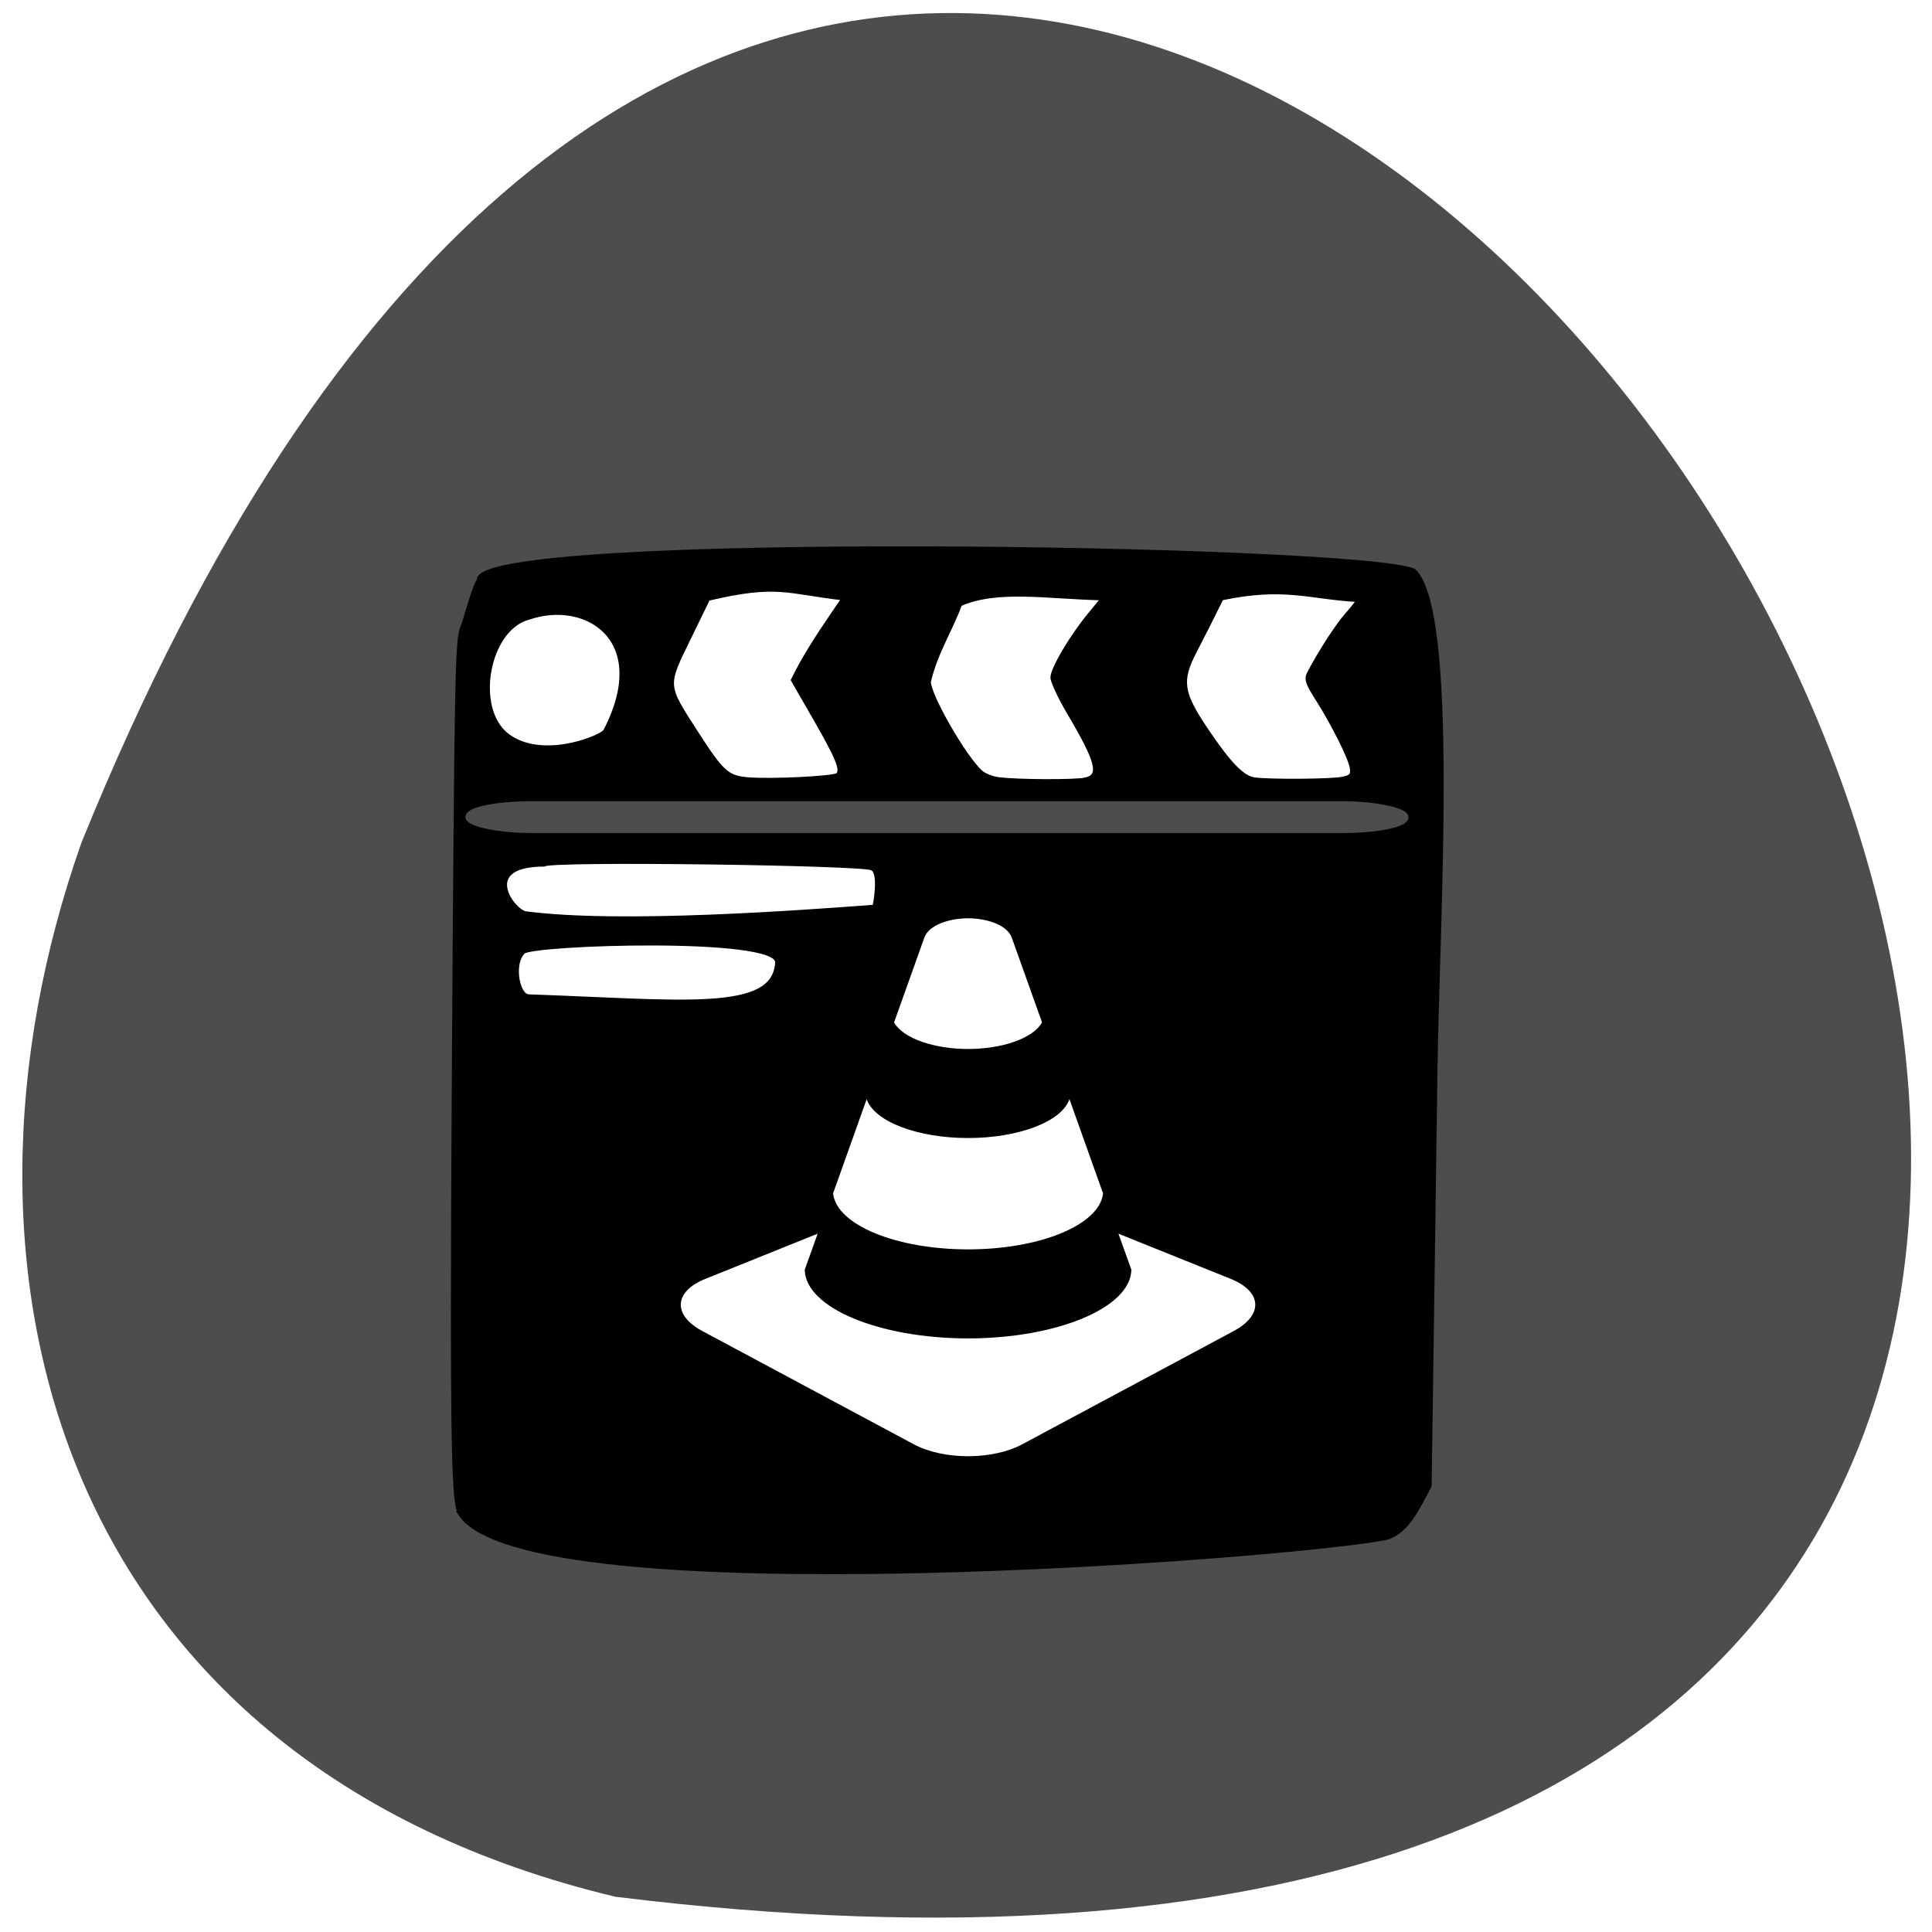 <svg xmlns="http://www.w3.org/2000/svg" viewBox="0 0 256 256"><defs><filter id="0" x="-0.035" width="1.07" y="-0.037" height="1.074" color-interpolation-filters="sRGB"><feGaussianBlur stdDeviation="1.395"/></filter></defs><path d="m 81.54 251.33 c 360.62 44.46 61.711 -466.7 -70.74 -139.69 -20.313 57.45 -2.679 122.09 70.74 139.69 z" fill="#4e4d4c" color="#000"/><rect width="117.51" height="124.14" x="64.62" y="77.72" rx="8.362" ry="3.328" transform="matrix(1 0 -0.007 1 0 0)" fill="#fff" stroke="#fff" stroke-width="1.337"/><path d="m 60.944 200.64 c -0.827 -1.604 -1.195 -5.03 -0.844 -59.798 0.333 -51.863 0.416 -56.14 1.128 -57.774 0.423 -0.968 1.553 -5.519 2.183 -6.176 -1.18 -6.446 117.17 -4.523 123.98 -1.312 5.732 5.478 3.131 45.999 2.863 66.12 l -0.773 55.2 c -1.522 2.838 -2.921 5.985 -5.623 6.89 -11.262 2.434 -113.98 10.485 -122.92 -3.152 z m 41.986 -73.12 c 0.167 -3.612 -32.367 -2.5 -33.56 -1.339 -1.542 1.501 -0.73 5.745 0.672 5.794 20.397 0.71 32.573 2.347 32.888 -4.455 z m 12.909 -7.411 c 0 0 0.918 -4.489 -0.338 -5.01 -1.624 -0.673 -42.667 -1.242 -43.41 -0.494 -8.435 0.015 -4.335 5.802 -2.52 6.355 12.603 1.682 36.993 -0.171 46.27 -0.853 z m -4.871 -17.475 c 0.643 -0.593 0.001 -2.169 -3.042 -7.462 l -2.91 -5.061 l 1.02 -1.98 c 1.799 -3.208 3.588 -5.753 5.664 -8.802 -7.489 -0.863 -8.679 -2.107 -17.842 0.055 l -2.594 5.323 c -3.055 6.271 -3.081 5.985 1.102 12.468 3.354 5.199 4.05 5.82 6.773 6.04 3.091 0.252 11.365 -0.156 11.829 -0.584 z m 32.787 0.625 c 2.171 -0.434 1.729 -2.22 -2.196 -8.871 -1.183 -2 -2.15 -4.08 -2.15 -4.612 0 -1.156 2.532 -5.448 4.931 -8.357 l 1.723 -2.091 c -7.323 -0.168 -13.892 -1.382 -18.806 0.77 -1.347 3.574 -3.214 6.376 -4.132 10.233 0.003 1.838 4.709 10.02 6.878 11.959 0.453 0.405 1.517 0.819 2.364 0.92 2.589 0.309 9.93 0.341 11.388 0.05 z m 34.16 -0.116 c 1.093 -0.238 1.294 -0.473 1.166 -1.368 -0.185 -1.292 -2.486 -5.89 -4.618 -9.23 -1.253 -1.962 -1.452 -2.572 -1.077 -3.301 1.372 -2.671 3.762 -6.377 5.05 -7.827 0.805 -0.908 1.463 -1.75 1.463 -1.87 -6.334 -0.332 -9.635 -1.981 -18.01 -0.219 -1.155 2.349 -2.382 4.782 -3.524 6.978 -2.02 3.881 -1.797 5.47 1.444 10.29 3.054 4.544 4.829 6.391 6.363 6.625 1.905 0.291 10.306 0.235 11.747 -0.079 z m -97.79 -6.244 c 6.401 -12.26 -2.598 -17.637 -10.114 -14.982 c -5.388 1.421 -7.363 12.04 -2.713 15.524 4.398 3.297 11.816 0.456 12.827 -0.541 z" stroke="#000" stroke-width="0.44"/><rect width="124.1" height="3.348" x="62.1" y="106.6" rx="8.362" ry="1.674" fill="#4e4d4c" stroke="#4e4d4c" stroke-width="0.867"/><g transform="matrix(0.793 0 0 0.792 90.21 116.73)"><path d="m 47.998,63.43 c 11.951,0 21.955,-4.061 22.561,-9.362 -1.777,-4.985 -3.715,-10.421 -5.619,-15.764 -1.322,3.811 -8.623,6.498 -16.941,6.498 -8.316,0 -15.617,-2.688 -16.941,-6.497 -1.904,5.342 -3.84,10.777 -5.617,15.763 0.604,5.301 10.606,9.362 22.557,9.362 z m 0,-33.526 c 5.617,0 10.836,-1.739 12.363,-4.439 C 58.256,19.552 56.447,14.479 55.304,11.278 54.545,9.145 51.103,8.037 47.998,8.037 c -3.105,0 -6.547,1.108 -7.307,3.241 -1.141,3.201 -2.949,8.274 -5.057,14.187 1.528,2.7 6.749,4.439 12.364,4.439 z m 43.904,38.465 -18.777,-7.563 2.162,6.03 c -0.109,6.394 -12.521,11.489 -27.29,11.489 -14.766,0 -27.18,-5.095 -27.29,-11.489 l 2.16,-6.03 -18.775,7.563 c -5.264,2.121 -5.484,6.05 -0.49,8.726 l 35.31,18.935 c 4.994,2.677 13.168,2.677 18.16,0 l 35.31,-18.935 c 4.995,-2.677 4.774,-6.605 -0.49,-8.726 z" opacity="0.2" filter="url(#0)"/><path d="m 47.998,61.64 c 11.951,0 21.955,-4.061 22.561,-9.362 -1.777,-4.985 -3.715,-10.421 -5.619,-15.764 -1.322,3.811 -8.623,6.498 -16.941,6.498 -8.316,0 -15.617,-2.688 -16.941,-6.497 -1.904,5.342 -3.84,10.777 -5.617,15.763 0.604,5.301 10.606,9.362 22.557,9.362 z m 0,-33.526 c 5.617,0 10.836,-1.739 12.363,-4.439 C 58.256,17.762 56.447,12.689 55.304,9.488 54.545,7.355 51.103,6.247 47.998,6.247 c -3.105,0 -6.547,1.108 -7.307,3.241 -1.141,3.201 -2.949,8.274 -5.057,14.187 1.528,2.7 6.749,4.439 12.364,4.439 z m 43.904,38.465 -18.777,-7.563 2.162,6.03 c -0.109,6.394 -12.521,11.489 -27.29,11.489 -14.766,0 -27.18,-5.095 -27.29,-11.489 l 2.16,-6.03 -18.775,7.563 c -5.264,2.121 -5.484,6.05 -0.49,8.726 l 35.31,18.935 c 4.994,2.677 13.168,2.677 18.16,0 l 35.31,-18.935 c 4.995,-2.677 4.774,-6.605 -0.49,-8.726 z" fill="#fff"/></g></svg>